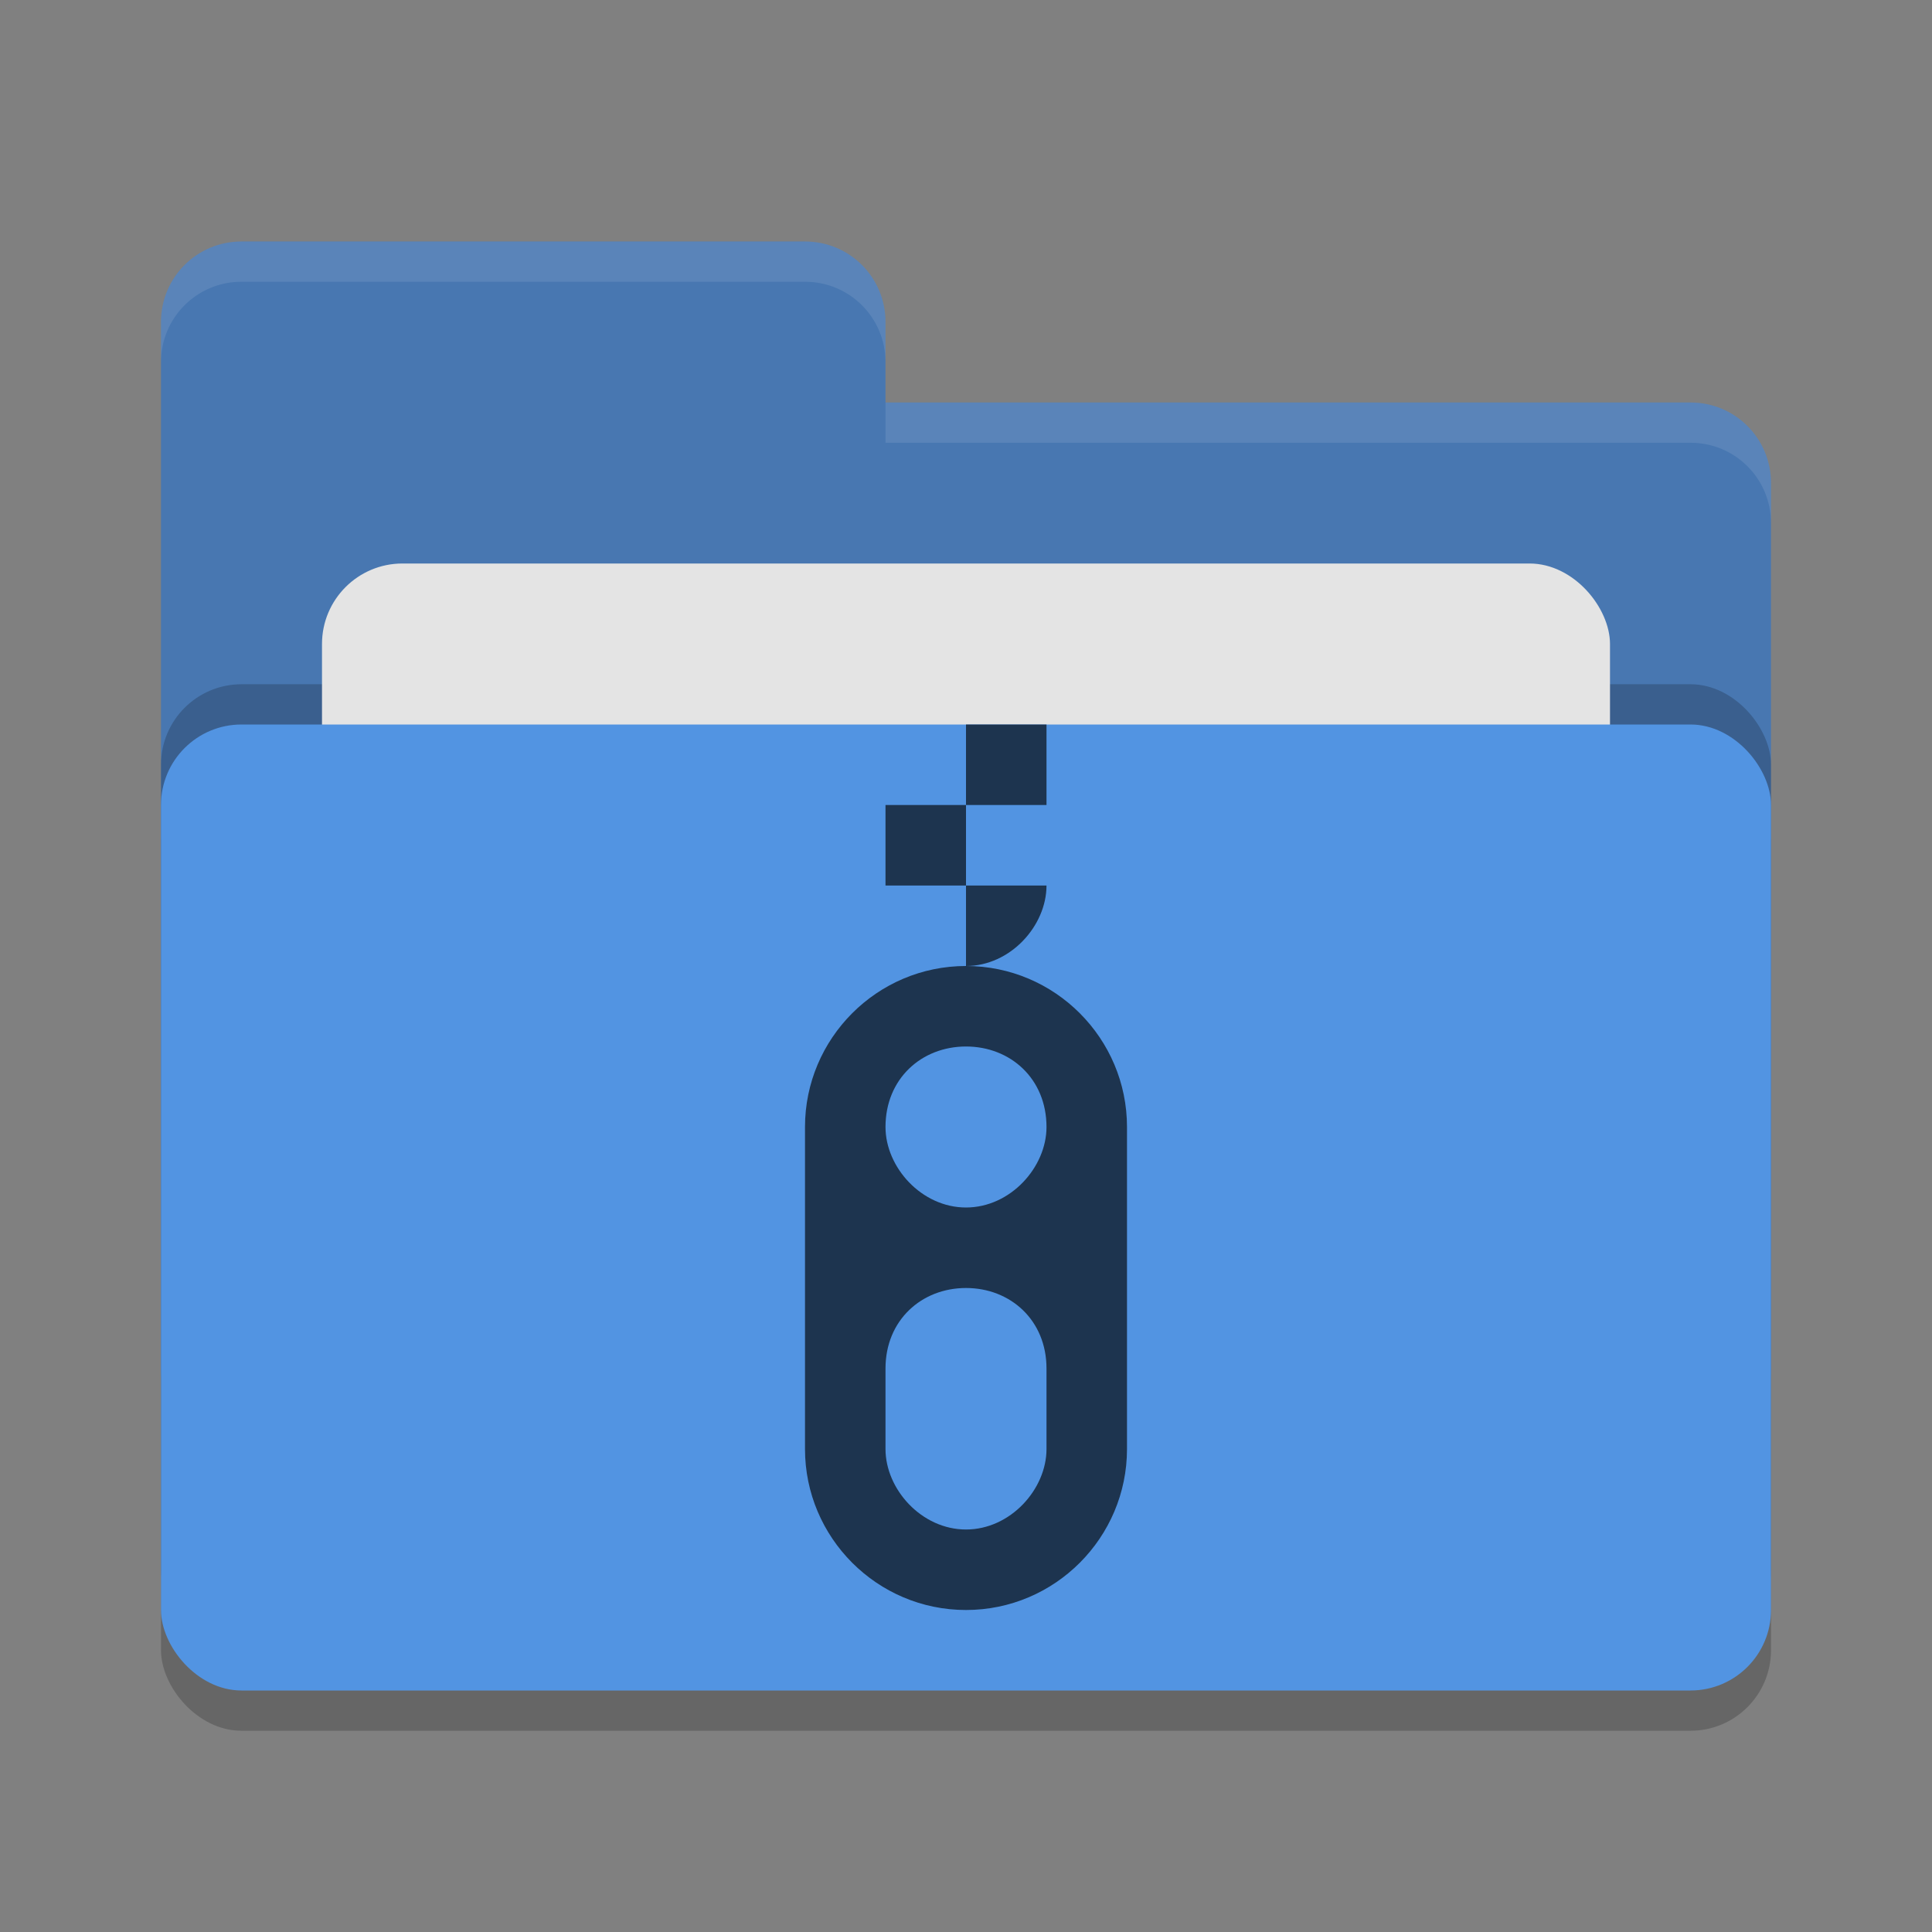 <svg height="24" width="24" xmlns="http://www.w3.org/2000/svg"><rect width="100%" height="100%" fill="#808080" stroke="none"/><rect height="12" opacity=".2" rx="1" width="20" x="2" y="9.5"/><path d="m2 17c0 .554.446 1 1 1h18c .554 0 1-.446 1-1v-11c0-.554-.446-1-1-1h-10v-1c0-.554-.446-1-1-1h-7c-.554 0-1 .446-1 1" fill="#4877b1"/><rect height="12" opacity=".2" rx="1" width="20" x="2" y="8.5"/><rect fill="#e4e4e4" height="8" rx="1" width="16" x="4" y="7"/><rect fill="#5294e2" height="12" rx="1" width="20" x="2" y="9"/><path d="m3 3c-.554 0-1 .446-1 1v .5c0-.554.446-1 1-1h7c .554 0 1 .446 1 1v-.5c0-.554-.446-1-1-1zm8 2v .5h10c .554 0 1 .446 1 1v-.5c0-.554-.446-1-1-1z" fill="#fff" opacity=".1"/><path d="m12 9v1h1v-1zm0 1h-1v1h1zm0 1v1c .552 0 1-.5 1-1z" fill="#1d344f"/><path d="m12 12c-1.105 0-2 .9-2 2v4c0 1.1.895 2 2 2s2-.9 2-2v-4c0-1.1-.895-2-2-2zm0 1c .552 0 1 .4 1 1 0 .5-.448 1-1 1s-1-.5-1-1c0-.6.448-1 1-1zm0 3c .552 0 1 .4 1 1v1c0 .5-.448 1-1 1s-1-.5-1-1v-1c0-.6.448-1 1-1z" fill="#1d344f"/></svg>